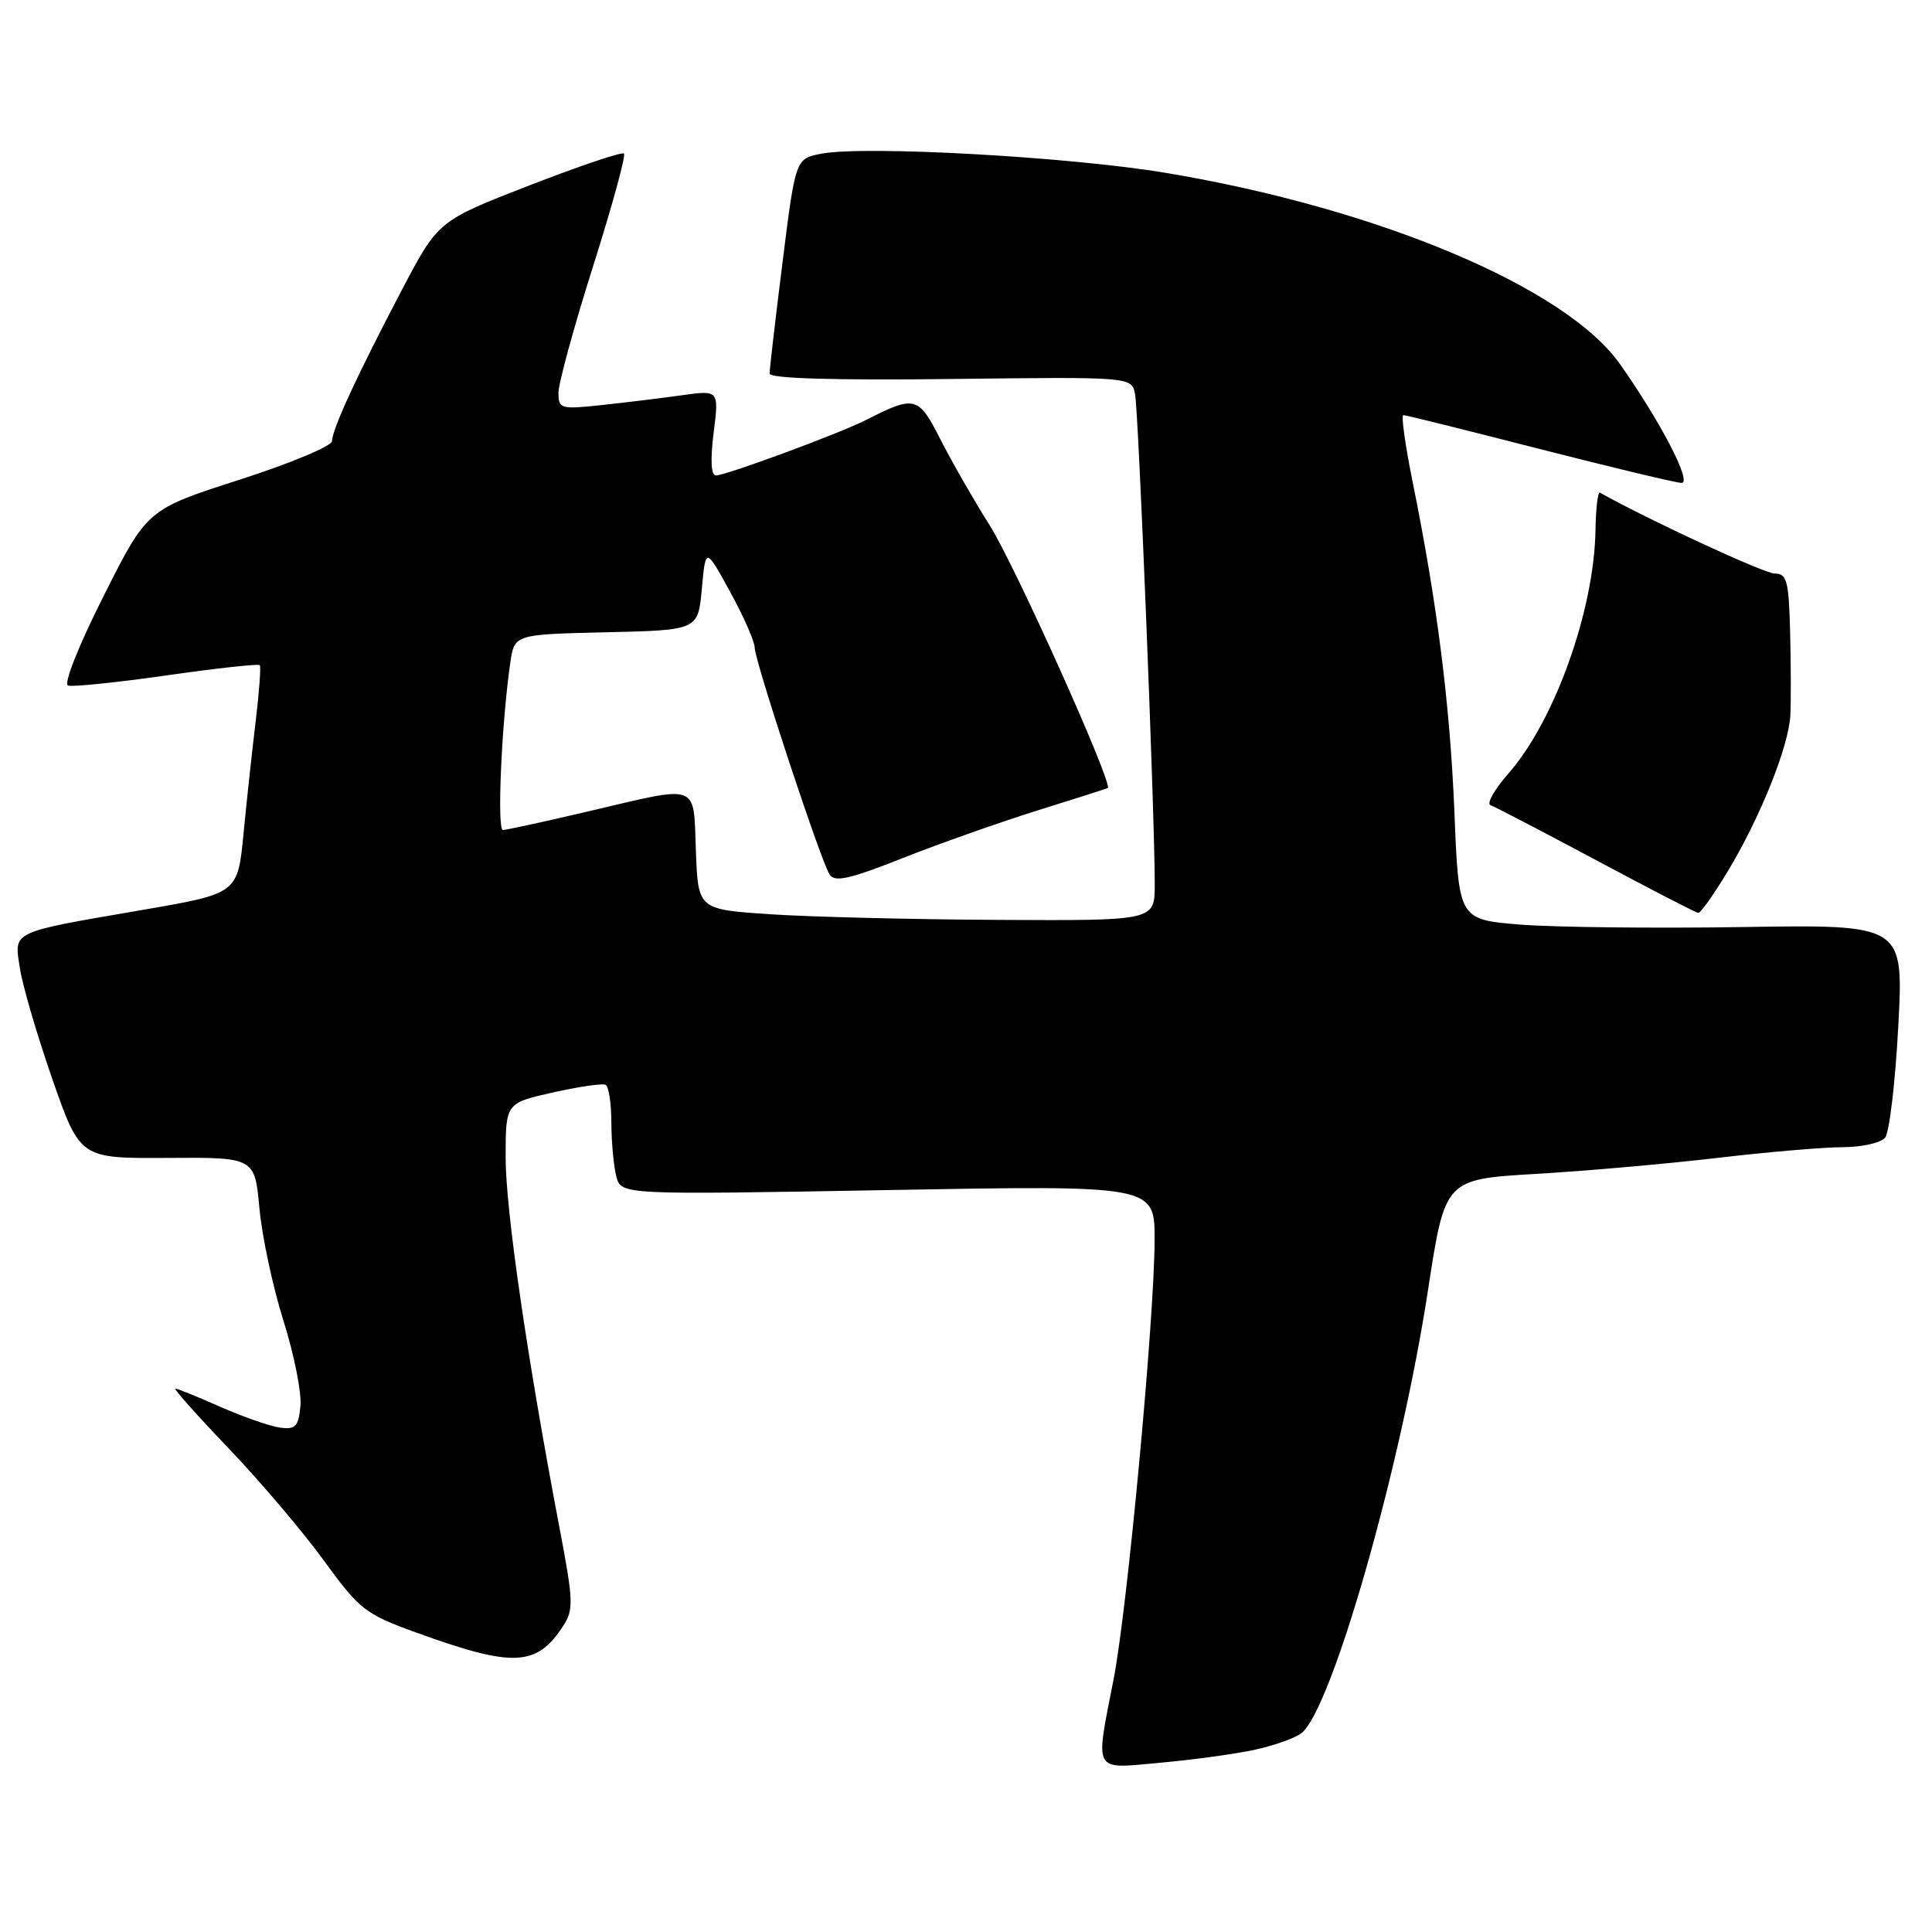 <?xml version="1.0" encoding="UTF-8" standalone="no"?>
<!DOCTYPE svg PUBLIC "-//W3C//DTD SVG 1.1//EN" "http://www.w3.org/Graphics/SVG/1.1/DTD/svg11.dtd" >
<svg xmlns="http://www.w3.org/2000/svg" xmlns:xlink="http://www.w3.org/1999/xlink" version="1.1" viewBox="0 0 256 256">
 <g >
 <path fill="currentColor"
d=" M 166.14 231.88 C 168.69 231.33 171.51 230.35 172.40 229.69 C 176.40 226.74 185.62 194.52 189.23 170.88 C 191.47 156.26 191.47 156.26 203.46 155.55 C 210.06 155.17 220.87 154.21 227.48 153.44 C 234.09 152.66 241.58 152.01 244.13 152.01 C 246.67 152.00 249.22 151.44 249.79 150.75 C 250.35 150.06 251.14 143.43 251.53 136.00 C 252.25 122.50 252.25 122.50 230.87 122.84 C 219.12 123.02 205.85 122.87 201.39 122.51 C 193.29 121.84 193.29 121.84 192.72 107.67 C 192.14 93.39 190.43 79.86 187.16 63.75 C 186.19 58.94 185.64 55.00 185.95 55.00 C 186.25 55.00 194.38 57.02 204.00 59.49 C 213.63 61.95 222.10 63.98 222.82 63.99 C 224.25 64.00 220.02 55.84 214.65 48.24 C 207.49 38.08 182.62 27.61 154.50 22.91 C 141.78 20.78 114.70 19.27 108.88 20.36 C 105.41 21.01 105.41 21.01 103.69 34.76 C 102.74 42.32 101.97 48.95 101.98 49.50 C 101.99 50.15 110.47 50.40 125.97 50.22 C 149.94 49.93 149.94 49.93 150.40 52.22 C 150.87 54.53 153.03 108.54 153.01 117.25 C 153.00 122.00 153.00 122.00 132.25 121.89 C 120.84 121.83 107.22 121.49 102.00 121.14 C 92.50 120.50 92.50 120.50 92.21 112.75 C 91.86 103.63 92.88 104.01 78.00 107.50 C 72.22 108.86 67.11 109.97 66.64 109.98 C 65.83 110.00 66.46 95.77 67.62 87.78 C 68.17 84.06 68.17 84.06 80.33 83.78 C 92.50 83.50 92.50 83.50 93.00 78.00 C 93.50 72.50 93.50 72.50 96.75 78.43 C 98.54 81.69 100.00 85.01 100.00 85.81 C 100.00 87.54 108.69 113.89 109.91 115.85 C 110.58 116.94 112.49 116.52 119.62 113.70 C 124.50 111.77 132.55 108.93 137.50 107.38 C 142.45 105.84 146.63 104.50 146.78 104.42 C 147.56 104.01 134.49 74.90 131.14 69.61 C 129.02 66.25 126.08 61.11 124.60 58.20 C 121.70 52.48 121.23 52.35 114.75 55.65 C 111.24 57.44 96.18 63.00 94.86 63.00 C 94.22 63.00 94.11 60.93 94.56 57.35 C 95.27 51.69 95.27 51.69 90.38 52.37 C 87.70 52.75 82.91 53.33 79.75 53.67 C 74.27 54.26 74.00 54.18 74.00 52.03 C 74.00 50.79 76.06 43.26 78.58 35.30 C 81.10 27.34 82.95 20.61 82.68 20.35 C 82.42 20.09 76.78 21.99 70.14 24.57 C 58.07 29.26 58.07 29.26 53.28 38.36 C 47.33 49.69 44.00 56.90 44.00 58.44 C 44.00 59.09 38.49 61.40 31.75 63.56 C 19.50 67.50 19.50 67.50 13.72 78.99 C 10.41 85.56 8.40 90.63 9.01 90.84 C 9.61 91.04 15.50 90.43 22.10 89.49 C 28.70 88.54 34.25 87.94 34.42 88.14 C 34.59 88.34 34.35 91.65 33.89 95.50 C 33.42 99.35 32.69 106.08 32.27 110.45 C 31.50 118.39 31.50 118.39 19.00 120.55 C 1.19 123.62 1.87 123.30 2.64 128.32 C 2.99 130.62 4.93 137.22 6.94 143.00 C 10.61 153.50 10.61 153.50 22.18 153.43 C 33.75 153.35 33.75 153.35 34.38 160.13 C 34.72 163.86 36.16 170.56 37.56 175.01 C 38.97 179.46 39.98 184.54 39.81 186.30 C 39.54 189.05 39.16 189.45 37.07 189.16 C 35.73 188.97 32.18 187.73 29.19 186.41 C 26.20 185.08 23.52 184.00 23.24 184.00 C 22.96 184.00 26.13 187.56 30.29 191.91 C 34.44 196.25 40.12 202.94 42.90 206.76 C 47.66 213.31 48.38 213.87 55.23 216.35 C 68.00 220.97 71.09 220.84 74.58 215.51 C 76.04 213.29 76.00 212.23 74.11 202.30 C 69.84 179.86 67.00 160.32 67.00 153.37 C 67.00 146.17 67.00 146.17 73.25 144.76 C 76.69 143.99 79.84 143.53 80.25 143.74 C 80.66 143.95 81.01 146.23 81.01 148.81 C 81.02 151.39 81.32 154.58 81.67 155.91 C 82.32 158.32 82.32 158.32 117.66 157.69 C 153.00 157.05 153.00 157.05 152.99 164.28 C 152.97 174.69 149.39 213.11 147.56 222.50 C 145.10 235.10 144.71 234.39 153.75 233.57 C 158.01 233.19 163.59 232.42 166.14 231.88 Z  M 228.89 115.53 C 233.19 108.44 237.01 98.94 237.23 94.78 C 237.32 92.98 237.31 88.01 237.20 83.75 C 237.03 76.97 236.77 76.00 235.16 76.00 C 233.80 76.00 218.49 68.92 212.00 65.28 C 211.72 65.13 211.46 67.36 211.41 70.25 C 211.24 80.86 206.00 95.51 199.90 102.46 C 198.03 104.59 196.95 106.49 197.50 106.69 C 198.05 106.88 204.35 110.16 211.50 113.98 C 218.65 117.80 224.74 120.95 225.04 120.97 C 225.34 120.98 227.07 118.54 228.89 115.53 Z "/>
</g>
</svg>